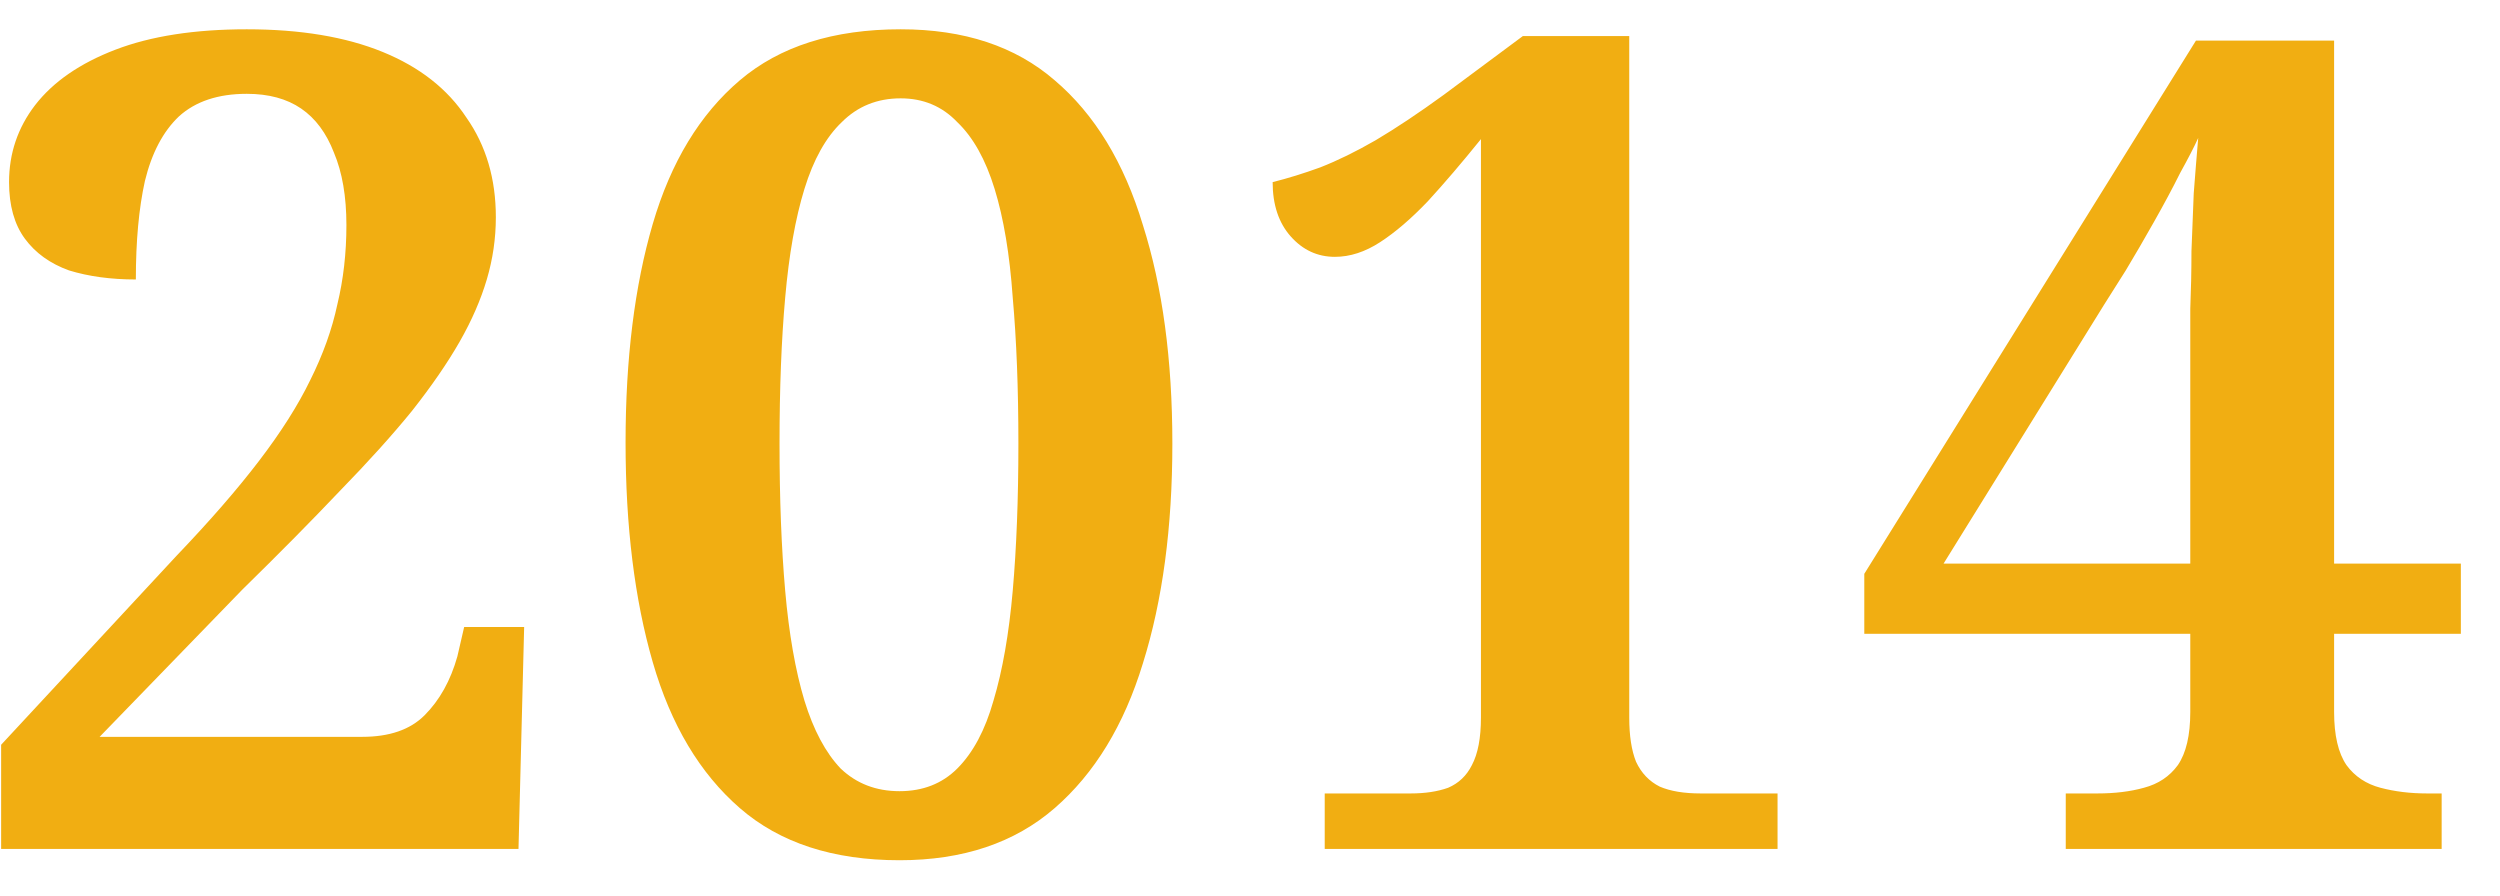 <svg width="53" height="19" viewBox="0 0 53 19" fill="none" xmlns="http://www.w3.org/2000/svg">
<path d="M0.024 17.997L0.024 15.789L3.744 11.781C4.448 11.045 5.032 10.373 5.496 9.765C5.96 9.157 6.32 8.589 6.576 8.061C6.848 7.517 7.04 6.981 7.152 6.453C7.28 5.925 7.344 5.365 7.344 4.773C7.344 4.165 7.256 3.653 7.08 3.237C6.92 2.821 6.688 2.509 6.384 2.301C6.08 2.093 5.696 1.989 5.232 1.989C4.624 1.989 4.144 2.149 3.792 2.469C3.456 2.789 3.216 3.245 3.072 3.837C2.944 4.413 2.88 5.109 2.88 5.925C2.352 5.925 1.88 5.861 1.464 5.733C1.064 5.589 0.752 5.365 0.528 5.061C0.304 4.757 0.192 4.357 0.192 3.861C0.192 3.253 0.376 2.709 0.744 2.229C1.128 1.733 1.696 1.341 2.448 1.053C3.2 0.765 4.128 0.621 5.232 0.621C6.368 0.621 7.328 0.781 8.112 1.101C8.896 1.421 9.488 1.885 9.888 2.493C10.304 3.085 10.512 3.789 10.512 4.605C10.512 5.053 10.448 5.493 10.32 5.925C10.192 6.357 10 6.797 9.744 7.245C9.488 7.693 9.152 8.181 8.736 8.709C8.32 9.221 7.808 9.789 7.2 10.413C6.608 11.037 5.92 11.733 5.136 12.501L2.112 15.621H7.68C8.256 15.621 8.696 15.469 9 15.165C9.32 14.845 9.552 14.429 9.696 13.917L9.84 13.293L11.112 13.293L10.992 17.997L0.024 17.997ZM19.07 18.237C17.662 18.237 16.534 17.869 15.686 17.133C14.838 16.397 14.222 15.365 13.838 14.037C13.454 12.709 13.262 11.157 13.262 9.381C13.262 7.605 13.454 6.061 13.838 4.749C14.222 3.437 14.838 2.421 15.686 1.701C16.534 0.981 17.67 0.621 19.094 0.621C20.438 0.621 21.526 0.981 22.358 1.701C23.206 2.421 23.83 3.445 24.23 4.773C24.646 6.085 24.854 7.629 24.854 9.405C24.854 11.181 24.646 12.733 24.23 14.061C23.83 15.373 23.206 16.397 22.358 17.133C21.51 17.869 20.414 18.237 19.07 18.237ZM19.07 16.773C19.566 16.773 19.974 16.613 20.294 16.293C20.63 15.957 20.886 15.477 21.062 14.853C21.254 14.213 21.39 13.437 21.47 12.525C21.55 11.613 21.59 10.573 21.59 9.405C21.59 8.237 21.55 7.205 21.47 6.309C21.406 5.397 21.278 4.629 21.086 4.005C20.894 3.381 20.63 2.909 20.294 2.589C19.974 2.253 19.574 2.085 19.094 2.085C18.598 2.085 18.182 2.253 17.846 2.589C17.51 2.909 17.246 3.381 17.054 4.005C16.862 4.629 16.726 5.397 16.646 6.309C16.566 7.205 16.526 8.237 16.526 9.405C16.526 10.573 16.566 11.613 16.646 12.525C16.726 13.437 16.862 14.213 17.054 14.853C17.246 15.477 17.502 15.957 17.822 16.293C18.158 16.613 18.574 16.773 19.07 16.773ZM28.084 17.997V16.821H29.908C30.212 16.821 30.476 16.781 30.7 16.701C30.924 16.605 31.092 16.445 31.204 16.221C31.332 15.981 31.396 15.645 31.396 15.213L31.396 2.949C30.996 3.445 30.62 3.885 30.268 4.269C29.916 4.637 29.58 4.925 29.26 5.133C28.94 5.341 28.62 5.445 28.3 5.445C27.932 5.445 27.62 5.301 27.364 5.013C27.108 4.725 26.98 4.341 26.98 3.861C27.3 3.781 27.636 3.677 27.988 3.549C28.356 3.405 28.748 3.213 29.164 2.973C29.596 2.717 30.076 2.397 30.604 2.013L32.284 0.765L34.54 0.765L34.54 15.213C34.54 15.597 34.588 15.909 34.684 16.149C34.796 16.389 34.964 16.565 35.188 16.677C35.412 16.773 35.7 16.821 36.052 16.821L37.684 16.821V17.997L28.084 17.997ZM43.794 17.997V16.821H44.467C44.834 16.821 45.163 16.781 45.45 16.701C45.755 16.621 45.995 16.461 46.17 16.221C46.346 15.965 46.434 15.589 46.434 15.093V13.437H39.523L39.523 12.165L46.554 0.861H49.483V11.949H52.17L52.17 13.437H49.483V15.093C49.483 15.589 49.571 15.965 49.746 16.221C49.922 16.461 50.163 16.621 50.467 16.701C50.77 16.781 51.099 16.821 51.45 16.821H51.763V17.997H43.794ZM41.203 11.949H46.434V7.653C46.434 7.301 46.434 6.933 46.434 6.549C46.45 6.149 46.459 5.741 46.459 5.325C46.474 4.909 46.49 4.501 46.507 4.101C46.538 3.685 46.571 3.293 46.602 2.925C46.523 3.101 46.395 3.349 46.218 3.669C46.059 3.989 45.874 4.333 45.666 4.701C45.459 5.069 45.258 5.413 45.066 5.733C44.874 6.037 44.722 6.277 44.611 6.453L41.203 11.949Z" fill="#F1AE12"/>
</svg>
